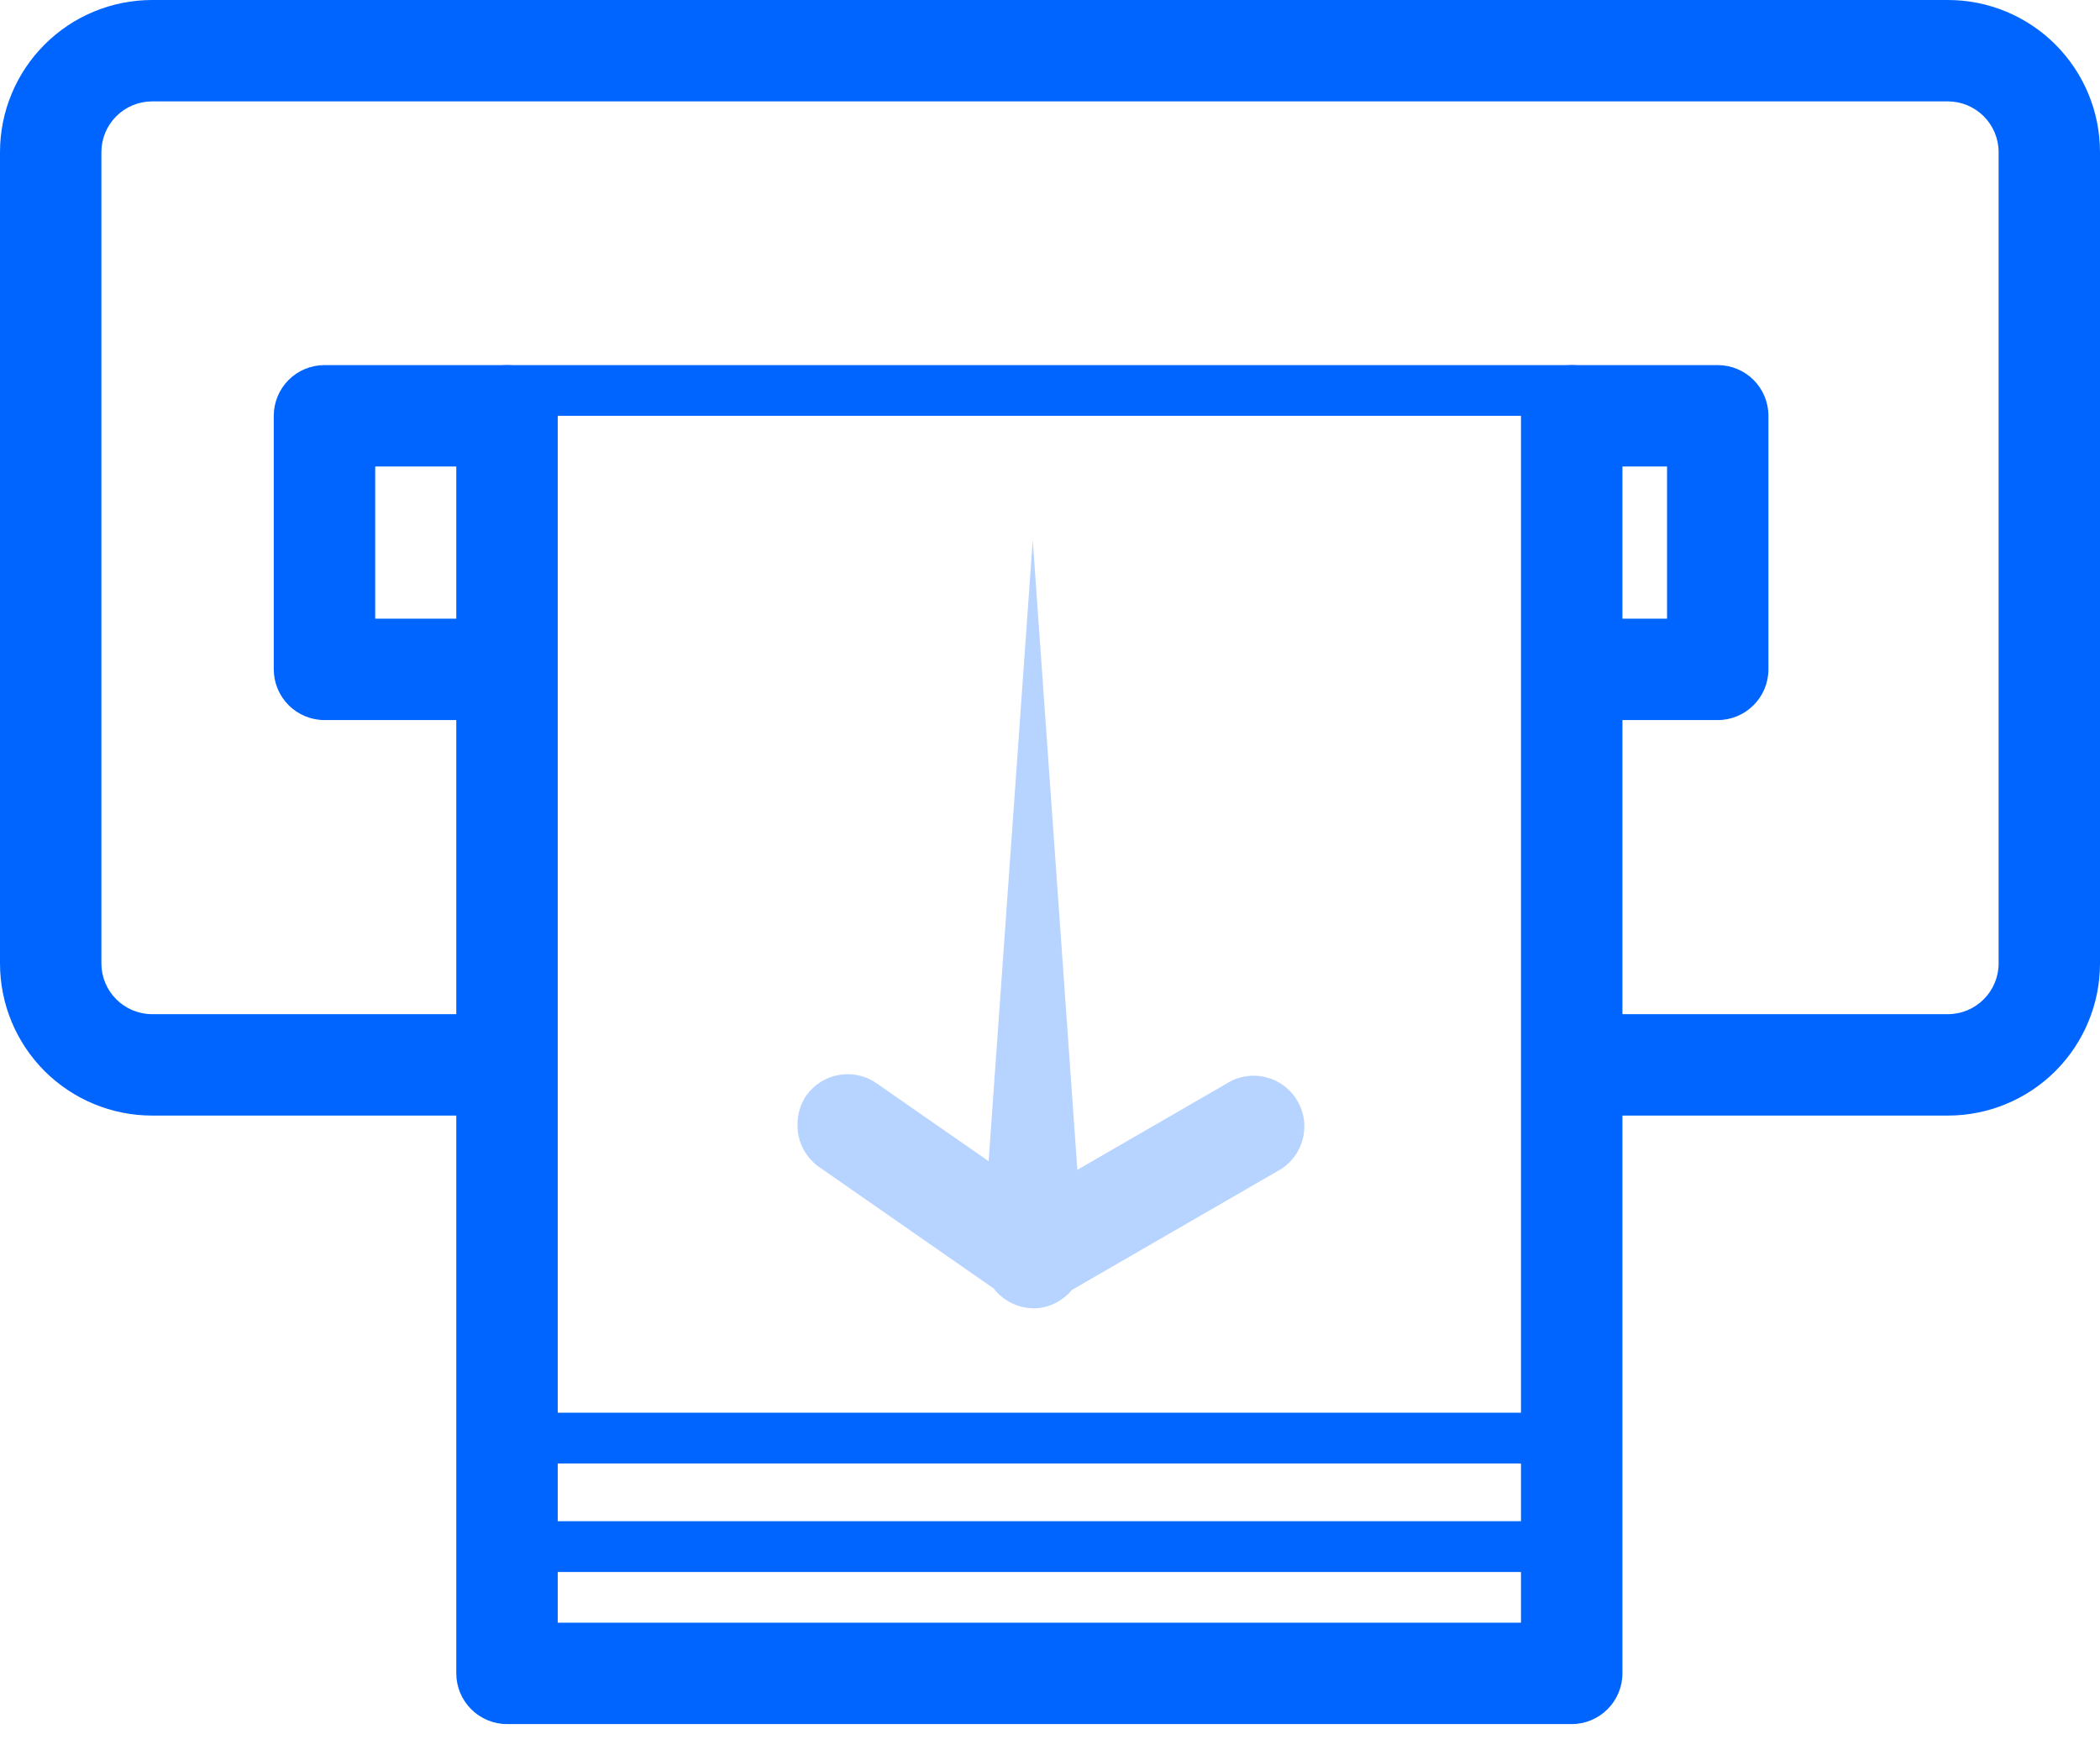 <svg width="36" height="30" viewBox="0 0 36 30" fill="none" xmlns="http://www.w3.org/2000/svg">
<path d="M29.447 6.258H5.562C5.332 6.258 5.111 6.349 4.948 6.512C4.785 6.675 4.693 6.896 4.693 7.127V11.473C4.693 11.703 4.785 11.924 4.948 12.087C5.111 12.25 5.332 12.342 5.562 12.342H8.691V10.604H6.432V7.996H8.691V7.127H26.944V7.996H28.578V10.604H26.944V12.342H29.447C29.677 12.342 29.898 12.25 30.061 12.087C30.224 11.924 30.316 11.703 30.316 11.473V7.127C30.316 6.896 30.224 6.675 30.061 6.512C29.898 6.349 29.677 6.258 29.447 6.258Z" fill="#0065FF"/>
<path d="M33.393 0H2.607C1.916 0 1.253 0.275 0.764 0.764C0.275 1.253 0 1.916 0 2.607L0 16.514C0 17.205 0.275 17.869 0.764 18.358C1.253 18.846 1.916 19.121 2.607 19.121H8.691V17.383H2.607C2.377 17.383 2.156 17.291 1.993 17.128C1.83 16.965 1.738 16.744 1.738 16.514V2.607C1.738 2.377 1.83 2.156 1.993 1.993C2.156 1.83 2.377 1.738 2.607 1.738H33.393C33.623 1.738 33.844 1.83 34.007 1.993C34.17 2.156 34.262 2.377 34.262 2.607V16.514C34.262 16.744 34.17 16.965 34.007 17.128C33.844 17.291 33.623 17.383 33.393 17.383H26.944V19.121H33.393C34.084 19.121 34.747 18.846 35.236 18.358C35.725 17.869 36 17.205 36 16.514V2.607C36 1.916 35.725 1.253 35.236 0.764C34.747 0.275 34.084 0 33.393 0V0Z" fill="#0065FF"/>
<path d="M26.944 29.551H8.691C8.461 29.551 8.24 29.459 8.077 29.296C7.914 29.133 7.822 28.912 7.822 28.682V7.127C7.822 6.896 7.914 6.675 8.077 6.512C8.24 6.349 8.461 6.258 8.691 6.258C8.922 6.258 9.143 6.349 9.306 6.512C9.469 6.675 9.561 6.896 9.561 7.127V27.813H26.074V7.127C26.074 6.896 26.166 6.675 26.329 6.512C26.492 6.349 26.713 6.258 26.944 6.258C27.174 6.258 27.395 6.349 27.558 6.512C27.721 6.675 27.813 6.896 27.813 7.127V28.682C27.813 28.912 27.721 29.133 27.558 29.296C27.395 29.459 27.174 29.551 26.944 29.551Z" fill="#0065FF"/>
<g opacity="0.4">
<path opacity="0.7" d="M17.765 22.424C17.883 22.416 17.997 22.384 18.102 22.33C18.206 22.276 18.299 22.202 18.374 22.111L21.894 20.077C21.998 20.023 22.089 19.948 22.164 19.857C22.238 19.767 22.293 19.662 22.326 19.549C22.358 19.437 22.368 19.319 22.354 19.202C22.34 19.086 22.302 18.974 22.243 18.872C22.185 18.771 22.106 18.682 22.012 18.612C21.919 18.541 21.811 18.491 21.698 18.463C21.584 18.435 21.465 18.43 21.35 18.45C21.234 18.468 21.123 18.511 21.025 18.574L18.469 20.051L17.704 9.256L16.948 19.903L15.036 18.574C14.943 18.507 14.837 18.459 14.725 18.434C14.613 18.408 14.497 18.405 14.384 18.424C14.271 18.444 14.163 18.485 14.066 18.547C13.969 18.608 13.885 18.688 13.819 18.782C13.719 18.931 13.668 19.107 13.672 19.286C13.671 19.426 13.704 19.563 13.767 19.687C13.831 19.811 13.923 19.918 14.037 19.999L17.035 22.085C17.12 22.196 17.232 22.285 17.359 22.344C17.486 22.403 17.625 22.43 17.765 22.424Z" fill="#0065FF"/>
</g>
<path d="M26.944 25.084H8.691C8.576 25.084 8.466 25.038 8.384 24.956C8.303 24.875 8.257 24.764 8.257 24.649C8.257 24.534 8.303 24.423 8.384 24.342C8.466 24.26 8.576 24.214 8.691 24.214H26.944C27.059 24.214 27.169 24.26 27.251 24.342C27.332 24.423 27.378 24.534 27.378 24.649C27.378 24.764 27.332 24.875 27.251 24.956C27.169 25.038 27.059 25.084 26.944 25.084Z" fill="#0065FF"/>
<path d="M26.944 26.944H8.691C8.576 26.944 8.466 26.898 8.384 26.816C8.303 26.735 8.257 26.624 8.257 26.509C8.257 26.394 8.303 26.283 8.384 26.202C8.466 26.12 8.576 26.074 8.691 26.074H26.944C27.059 26.074 27.169 26.12 27.251 26.202C27.332 26.283 27.378 26.394 27.378 26.509C27.378 26.624 27.332 26.735 27.251 26.816C27.169 26.898 27.059 26.944 26.944 26.944Z" fill="#0065FF"/>
</svg>
